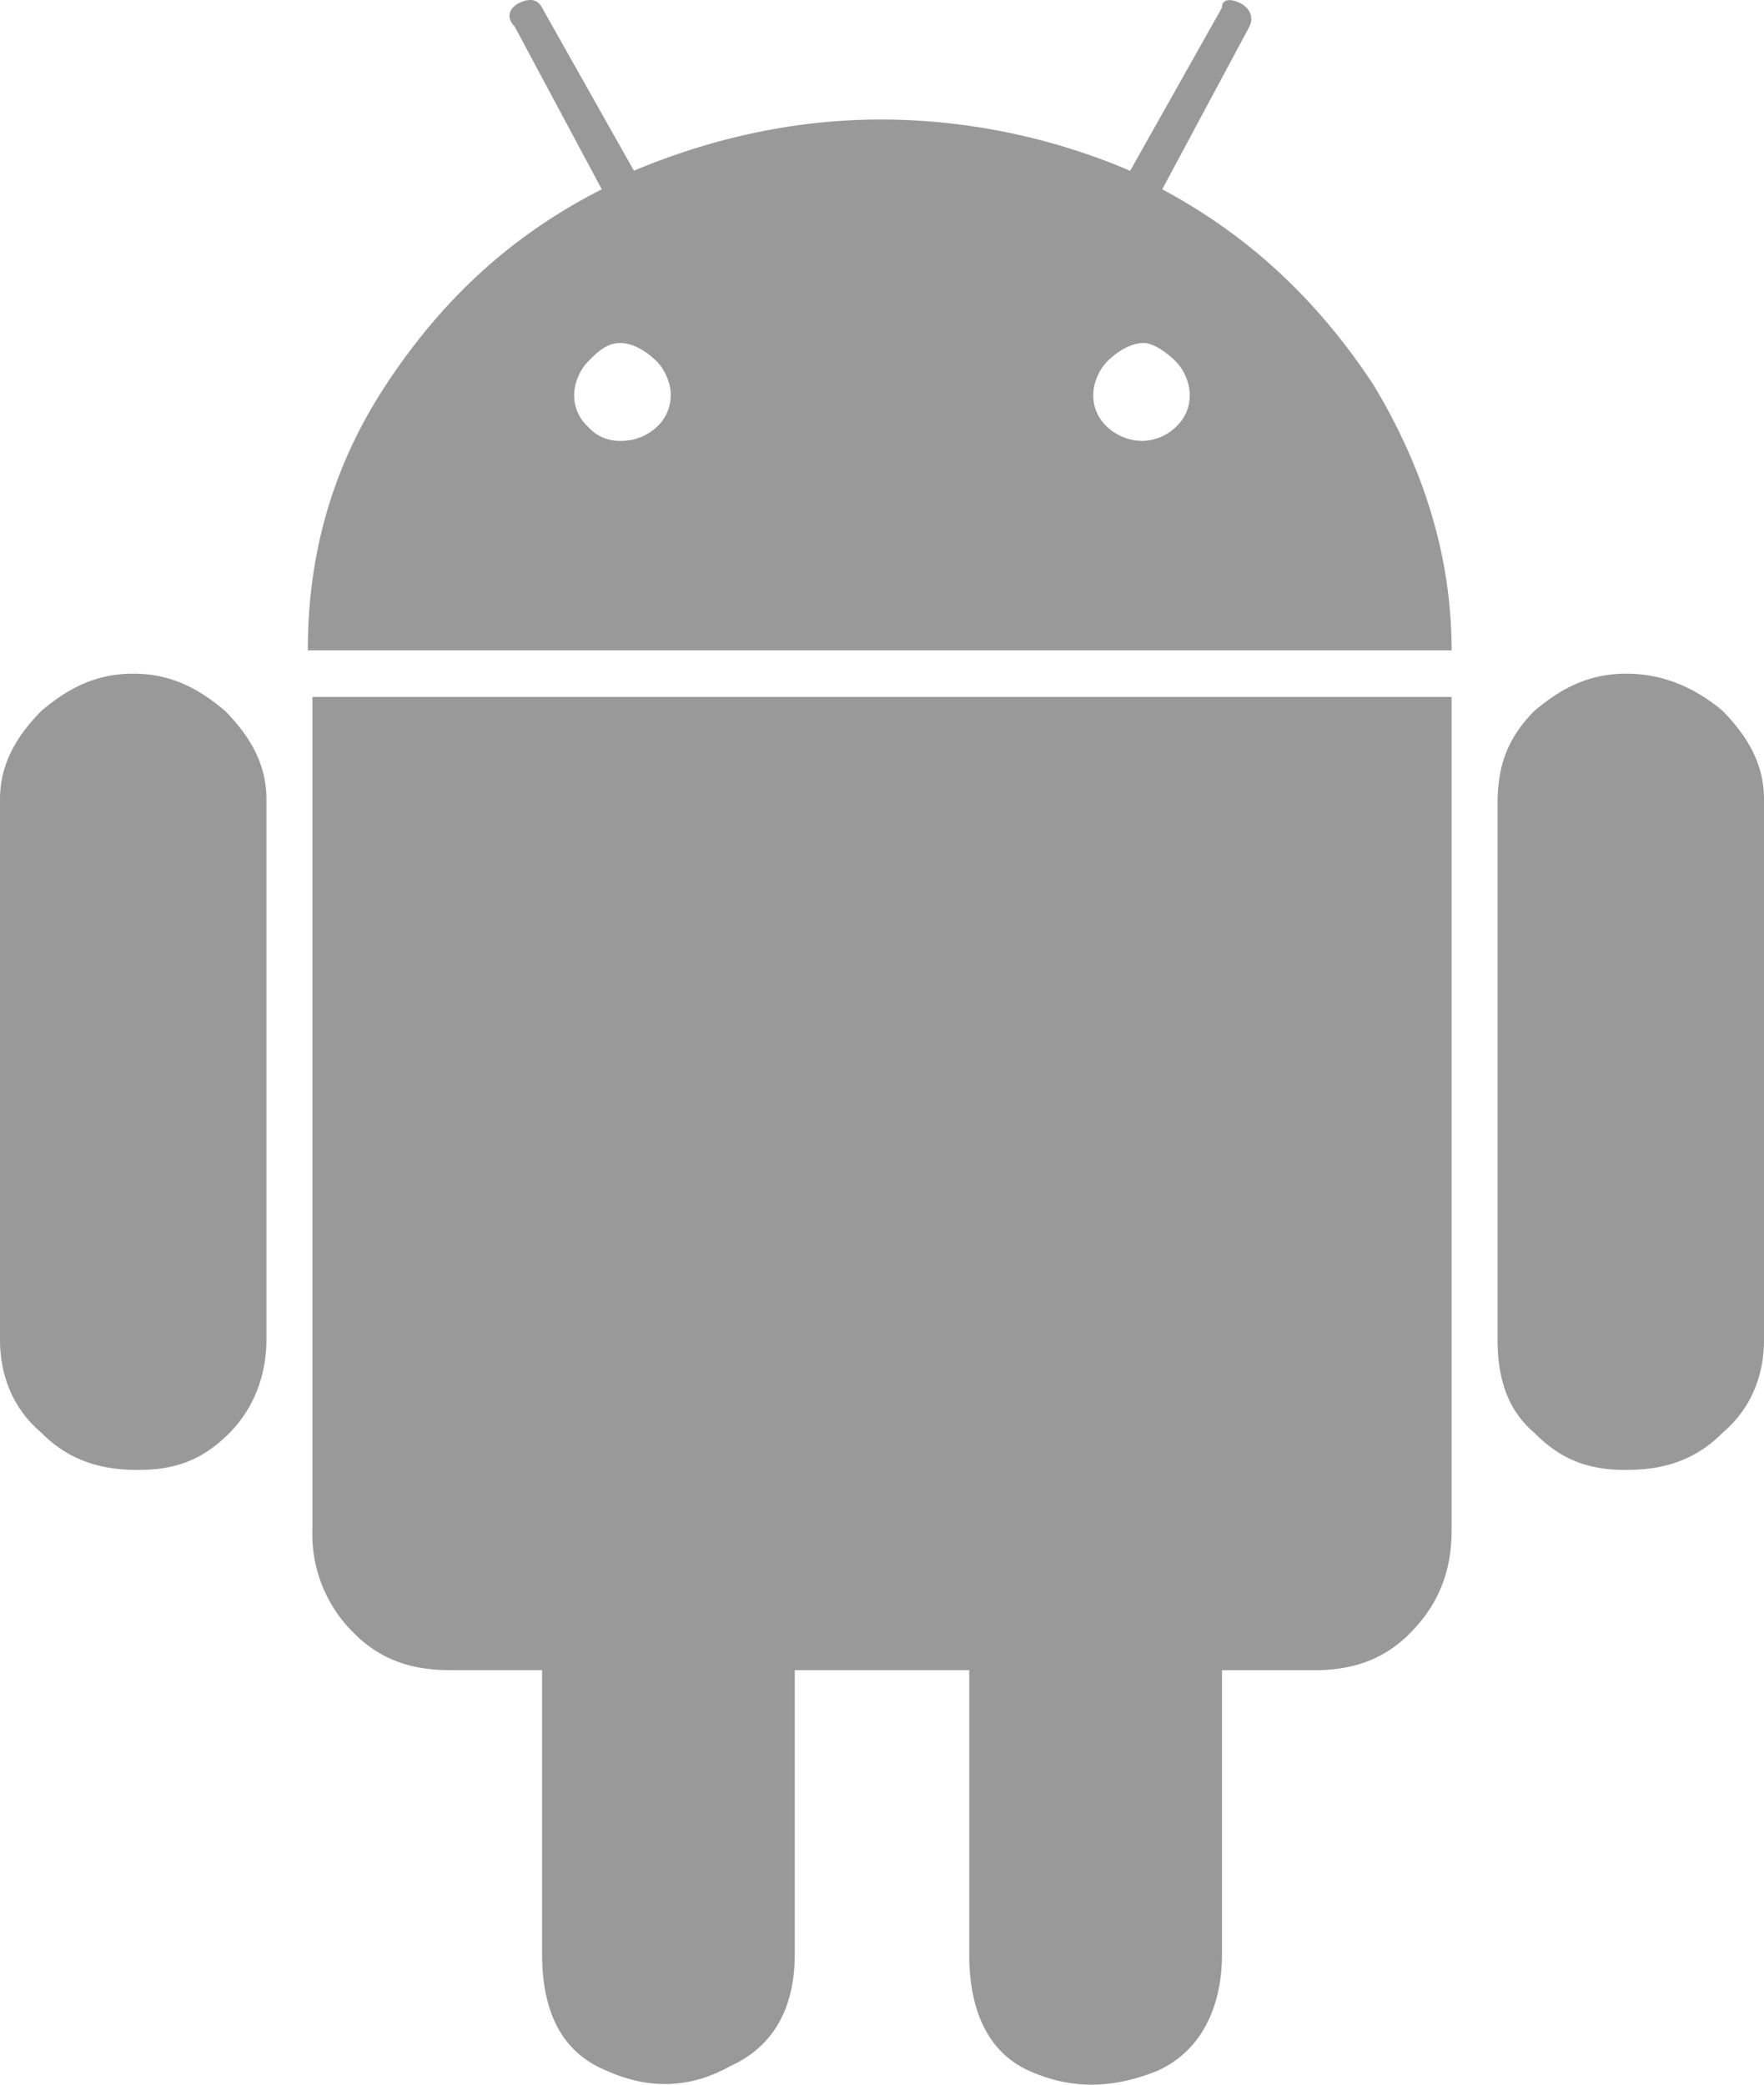 <svg xmlns="http://www.w3.org/2000/svg" width="22" height="26" fill="none" viewBox="0 0 22 26">
    <path fill="#999" d="M3.323 9.97c0-.407-.172-.755-.516-1.104-.343-.29-.687-.464-1.146-.464-.458 0-.802.174-1.145.464C.172 9.215 0 9.563 0 9.97v6.737c0 .465.172.871.516 1.162.343.348.744.464 1.203.464.458 0 .802-.116 1.146-.464.286-.29.458-.697.458-1.162V9.97zm.573 9.118V8.692h14.208v10.396c0 .523-.172.93-.515 1.278-.344.349-.745.465-1.204.465H15.24v3.543c0 .697-.287 1.22-.803 1.452-.572.232-1.088.232-1.604 0-.515-.233-.745-.755-.745-1.452V20.83H9.912v3.543c0 .697-.286 1.161-.802 1.394-.515.29-1.03.29-1.546.058-.573-.233-.803-.755-.803-1.452V20.83H5.615c-.459 0-.86-.116-1.204-.465a1.72 1.72 0 0 1-.515-1.277zM18.104 8.111c0-1.161-.344-2.265-.974-3.31-.687-1.046-1.547-1.859-2.635-2.44L15.583.33c.058-.117 0-.233-.114-.29-.115-.059-.23-.059-.23.057L14.095 2.13A7.974 7.974 0 0 0 11 1.49c-1.089 0-2.12.232-3.094.639L6.76.096C6.703-.02 6.59-.02 6.474.038c-.115.058-.172.174-.057.29l1.088 2.033C6.36 2.942 5.5 3.755 4.813 4.801c-.688 1.045-.974 2.149-.974 3.31h14.265zm-9.74-3.194a.53.53 0 0 1-.171.406.646.646 0 0 1-.459.175.517.517 0 0 1-.4-.175.53.53 0 0 1-.173-.406c0-.116.058-.29.172-.407.115-.116.23-.232.401-.232.172 0 .344.116.459.232.114.116.172.29.172.407zm6.474 0a.53.53 0 0 1-.171.406.615.615 0 0 1-.401.175.646.646 0 0 1-.459-.175.53.53 0 0 1-.172-.406c0-.116.058-.29.172-.407.115-.116.287-.232.459-.232.114 0 .286.116.4.232.115.116.172.29.172.407zm5.443 3.485c.459 0 .86.174 1.203.464.344.349.516.697.516 1.104v6.737c0 .465-.172.871-.516 1.162-.343.348-.744.464-1.203.464-.458 0-.802-.116-1.146-.464-.343-.29-.458-.697-.458-1.162v-6.68c0-.464.115-.812.458-1.16.344-.291.688-.465 1.146-.465z"/>
</svg>
